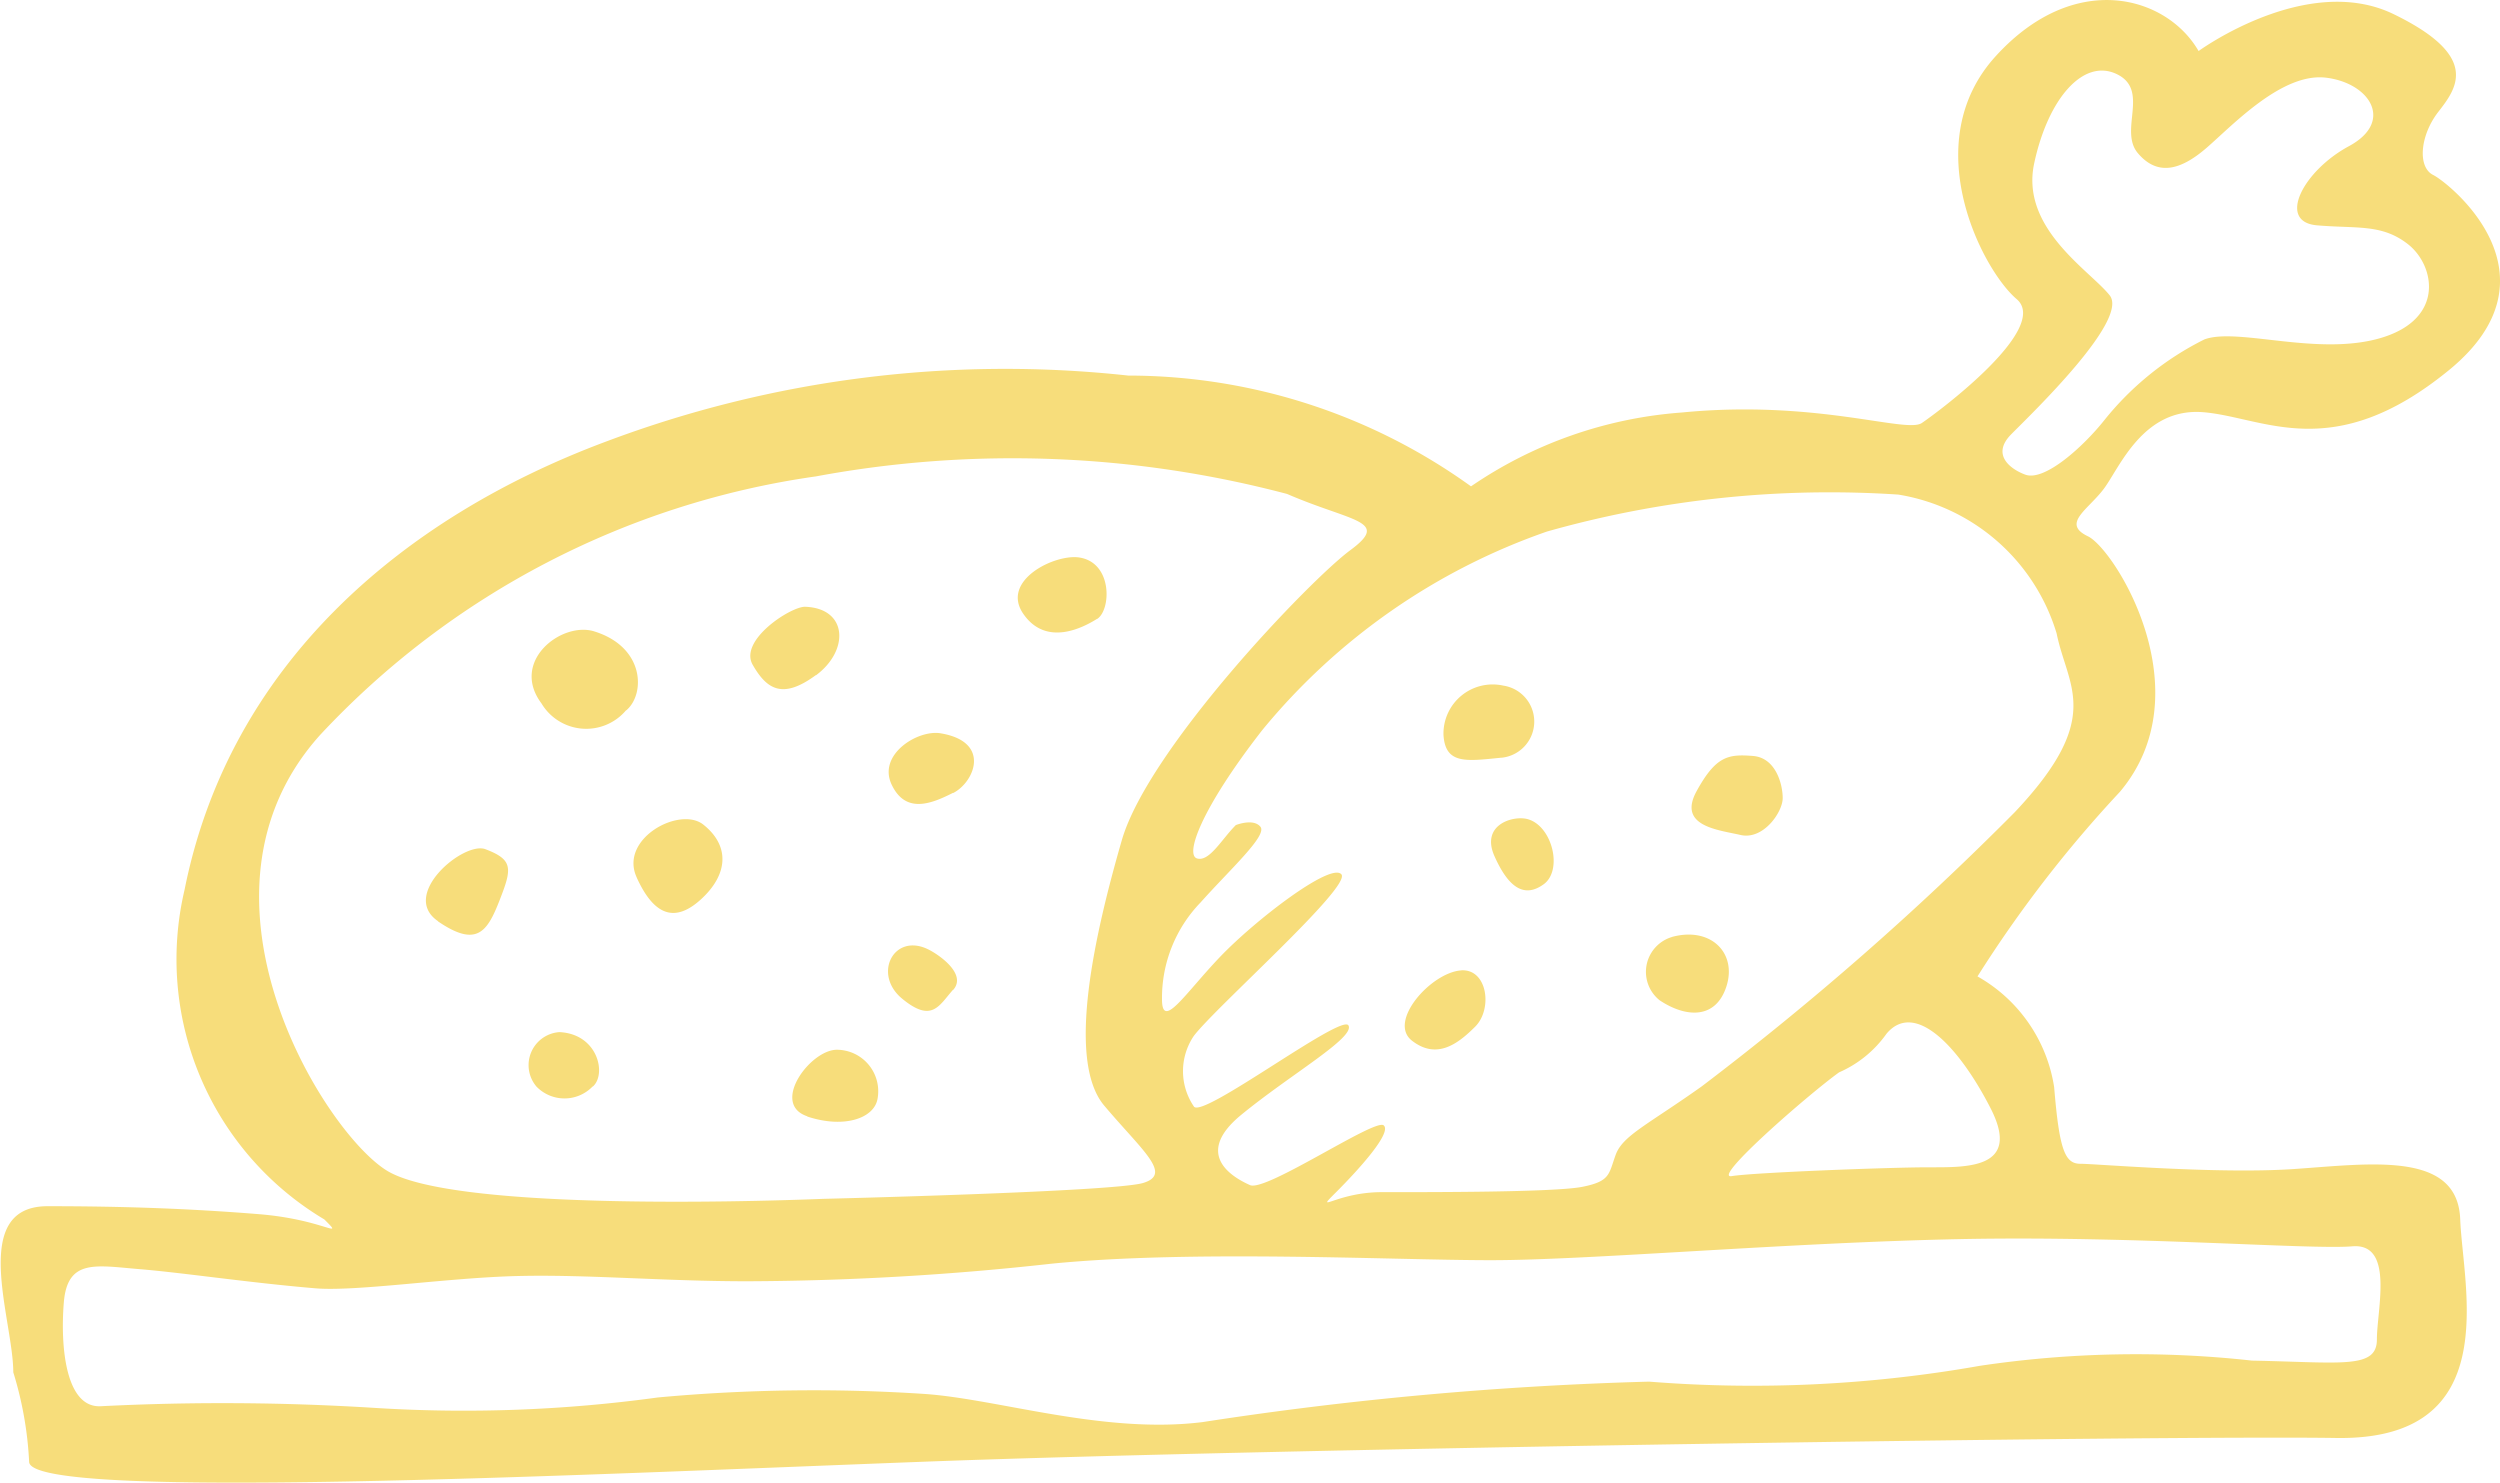 <svg xmlns="http://www.w3.org/2000/svg" width="39.133" height="23.207" viewBox="0 0 39.133 23.207">
  <g id="baked_chicken" data-name="baked chicken" transform="translate(-271.315 -1846.221)">
    <g id="baked_chicken-2" data-name="baked chicken" transform="translate(271.315 1846.221)">
      <path id="Path_48" data-name="Path 48" d="M305.811,1852.674c.949.082,2.023.826,3.839-.66s0-2.931-.248-3.054-.207-.619.082-.99.66-.866-.7-1.527-3.054.577-3.054.577c-.5-.866-1.94-1.279-3.178.083s-.207,3.343.33,3.8-1.238,1.774-1.485,1.94-1.651-.371-3.756-.165a6.7,6.7,0,0,0-3.3,1.156,9.184,9.184,0,0,0-5.365-1.734,17.735,17.735,0,0,0-8.172,1.032c-3.219,1.2-5.9,3.509-6.6,7.017a4.741,4.741,0,0,0,2.188,5.16c.33.33,0,0-1.032-.083s-2.064-.124-3.3-.124-.537,1.775-.537,2.6a5.67,5.67,0,0,1,.248,1.4c0,.619,8.544.206,13.992,0s19.481-.413,22.122-.372,1.981-2.353,1.94-3.425-1.4-.867-2.6-.785-3.1-.082-3.343-.082-.331-.206-.413-1.2a2.411,2.411,0,0,0-1.2-1.733,19.377,19.377,0,0,1,2.229-2.889c1.321-1.568-.082-3.8-.5-4s0-.413.248-.743S304.861,1852.592,305.811,1852.674Zm-29.483,5.049a13.127,13.127,0,0,1,7.76-4.045,16.819,16.819,0,0,1,7.374.275c1.018.441,1.623.413.99.88s-3.164,3.11-3.577,4.54-.88,3.439-.275,4.155,1.073,1.073.606,1.211-5.008.248-5.008.248c-1.4.055-5.833.165-6.824-.44S274.071,1860.227,276.328,1857.723Zm31.808,8.007c.66-.055.385.991.385,1.458s-.55.358-1.954.331a16.552,16.552,0,0,0-4.265.082,20.421,20.421,0,0,1-5.173.247,55.582,55.582,0,0,0-6.988.633c-1.541.193-3.192-.358-4.348-.44a26.481,26.481,0,0,0-4.182.055,22.3,22.3,0,0,1-4.4.165,38.008,38.008,0,0,0-4.32-.028c-.55.028-.633-.936-.577-1.624s.5-.578,1.183-.522,1.709.212,2.752.3c.633.055,2.063-.165,3.164-.192s2.283.082,3.6.082a44.444,44.444,0,0,0,4.76-.275c2.229-.22,5.338-.055,6.879-.055s4.623-.275,7.347-.33S307.475,1865.785,308.135,1865.73Zm-5.668-2.173c.5.963-.358.936-.963.936s-2.752.082-3.082.138,1.183-1.266,1.679-1.624a1.783,1.783,0,0,0,.743-.605C301.285,1861.878,301.972,1862.593,302.468,1863.557Zm.385-4.623a46.584,46.584,0,0,1-4.9,4.292c-.853.606-1.238.77-1.348,1.073s-.082.413-.523.5-2.421.083-3.137.083-1.073.358-.715,0,.88-.936.743-1.046-1.844,1.046-2.091.936-.908-.468-.138-1.1,1.788-1.211,1.678-1.4-2.311,1.485-2.421,1.266a.983.983,0,0,1,0-1.1c.33-.44,2.476-2.339,2.311-2.531s-1.348.715-1.9,1.293-.908,1.156-.908.66a2.15,2.15,0,0,1,.605-1.514c.467-.523,1.046-1.046.936-1.183s-.385-.027-.385-.027c-.221.22-.413.577-.606.523s.055-.77,1.019-2.009a10.017,10.017,0,0,1,4.458-3.109,16.252,16.252,0,0,1,5.5-.578,3.111,3.111,0,0,1,2.477,2.174C303.678,1856.98,304.256,1857.448,302.853,1858.934Zm.165-5.283c-.208-.075-.55-.3-.22-.633s1.844-1.788,1.541-2.173-1.4-1.046-1.183-2.064.77-1.651,1.293-1.4.028.881.331,1.238.66.275,1.073-.082,1.183-1.183,1.871-1.1,1.073.688.358,1.073-1.129,1.183-.5,1.238,1.019-.027,1.431.3.577,1.155-.413,1.458-2.256-.165-2.779.028a4.678,4.678,0,0,0-1.568,1.266C303.926,1853.211,303.32,1853.761,303.018,1853.651Zm-8.2,4.431a.569.569,0,0,0,.028-1.129.77.77,0,0,0-.936.77C293.938,1858.191,294.268,1858.136,294.818,1858.081Zm3.935-.028c-.385-.03-.578,0-.88.55s.33.605.687.687.66-.358.66-.577S299.111,1858.081,298.753,1858.054Zm-3.522.99c-.226-.064-.743.083-.523.578s.467.66.77.441S295.616,1859.154,295.231,1859.044Zm2.256,1.844a.569.569,0,0,0-.193.991c.413.275.88.3,1.046-.221S298.093,1860.722,297.487,1860.887Zm-3.3.523c-.467.031-1.156.8-.77,1.1s.715.055.99-.22S294.6,1861.383,294.185,1861.41Zm-5.7-5.5c.221-.138.248-.88-.275-.963-.381-.061-1.238.358-.88.88S288.27,1856.045,288.489,1855.907Zm-4.4.881c.523-.386.5-1.046-.165-1.073-.221-.01-1.046.523-.825.908S283.564,1857.173,284.087,1856.788Zm-2.971.55c.3-.248.3-.99-.5-1.238-.51-.158-1.32.468-.825,1.128A.816.816,0,0,0,281.116,1857.338Zm5.118,1.293c.33-.165.605-.8-.193-.935-.357-.062-.99.33-.77.8S285.9,1858.8,286.234,1858.631Zm-4.953,1.321c.275.606.606.716,1.019.331s.44-.826.027-1.156C281.96,1858.833,281.005,1859.347,281.28,1859.952Zm-3.109.688c.605.413.77.165.963-.33s.22-.633-.221-.8C278.575,1859.385,277.566,1860.227,278.171,1860.64Zm2.422,2.586c.22-.192.082-.825-.523-.853a.518.518,0,0,0-.358.853A.611.611,0,0,0,280.593,1863.226Zm3.357.468c.578.192,1.046.028,1.1-.275a.65.65,0,0,0-.633-.77C284,1862.649,283.372,1863.5,283.95,1863.694Zm2.284-1.981c.22-.248-.221-.551-.386-.633-.541-.271-.88.385-.412.77S286.013,1861.961,286.234,1861.713Z" transform="translate(-271.315 -1846.221)" fill="#f7dd7b"/>
    </g>
  </g>
</svg>
